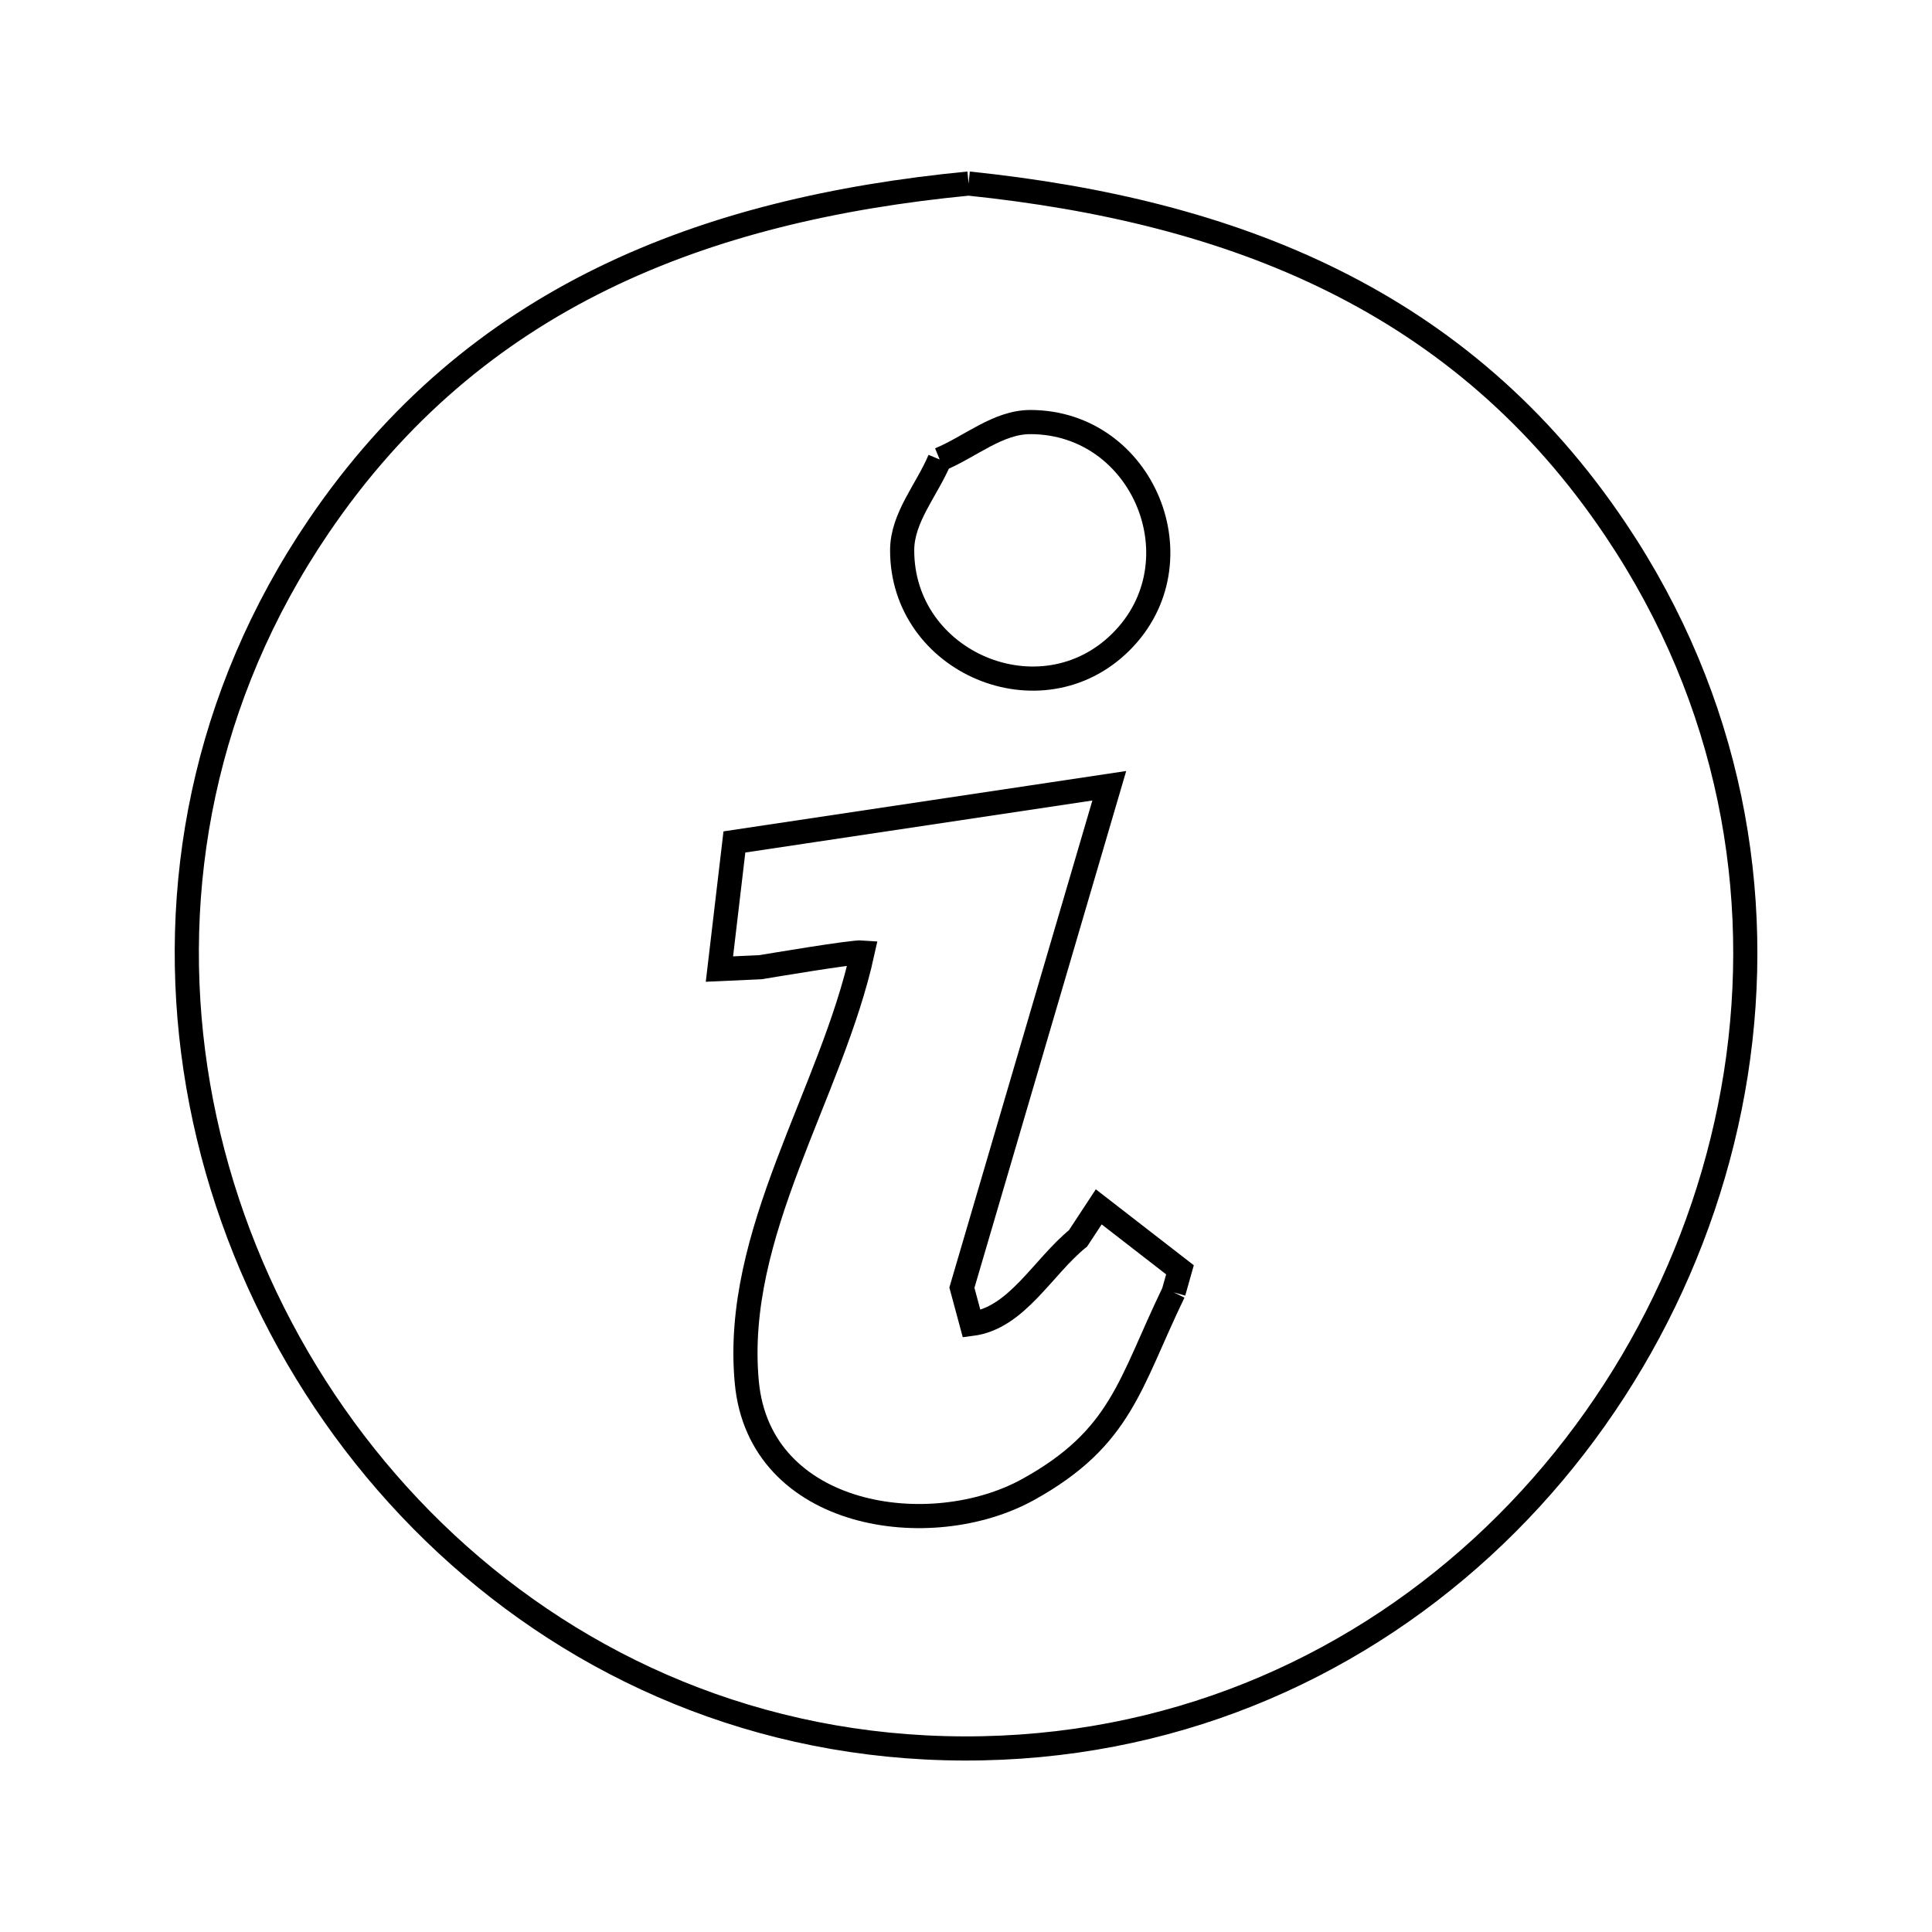 <svg xmlns="http://www.w3.org/2000/svg" viewBox="0.0 0.0 24.0 24.0" height="200px" width="200px"><path fill="none" stroke="black" stroke-width=".3" stroke-opacity="1.0"  filling="0" d="M12.032 2.28 L12.032 2.28 C13.676 2.451 15.208 2.812 16.568 3.489 C17.929 4.166 19.118 5.158 20.077 6.591 C21.495 8.708 21.915 11.097 21.563 13.341 C21.21 15.585 20.085 17.684 18.412 19.22 C16.738 20.756 14.516 21.728 11.97 21.72 C9.424 21.712 7.208 20.725 5.544 19.179 C3.88 17.633 2.767 15.527 2.429 13.281 C2.091 11.034 2.526 8.648 3.958 6.539 C4.926 5.113 6.122 4.128 7.487 3.46 C8.852 2.792 10.386 2.44 12.032 2.28 L12.032 2.28"></path>
<path fill="none" stroke="black" stroke-width=".3" stroke-opacity="1.0"  filling="0" d="M11.673 5.708 L11.673 5.708 C12.05 5.553 12.396 5.241 12.803 5.243 C14.206 5.247 14.92 6.985 13.925 7.974 C12.93 8.964 11.205 8.231 11.207 6.835 C11.207 6.428 11.517 6.083 11.673 5.708 L11.673 5.708"></path>
<path fill="none" stroke="black" stroke-width=".3" stroke-opacity="1.0"  filling="0" d="M14.579 16.054 L14.579 16.054 C14.032 17.185 13.935 17.859 12.774 18.502 C11.559 19.175 9.435 18.866 9.277 17.171 C9.104 15.316 10.327 13.594 10.715 11.831 L10.715 11.831 C10.593 11.821 9.517 12.004 9.446 12.015 L8.937 12.038 L9.123 10.459 L13.78 9.761 L11.949 15.996 C11.989 16.146 12.029 16.296 12.07 16.446 L12.07 16.446 C12.631 16.374 12.953 15.74 13.392 15.383 L13.649 14.992 L14.658 15.774 L14.579 16.054"></path></svg>